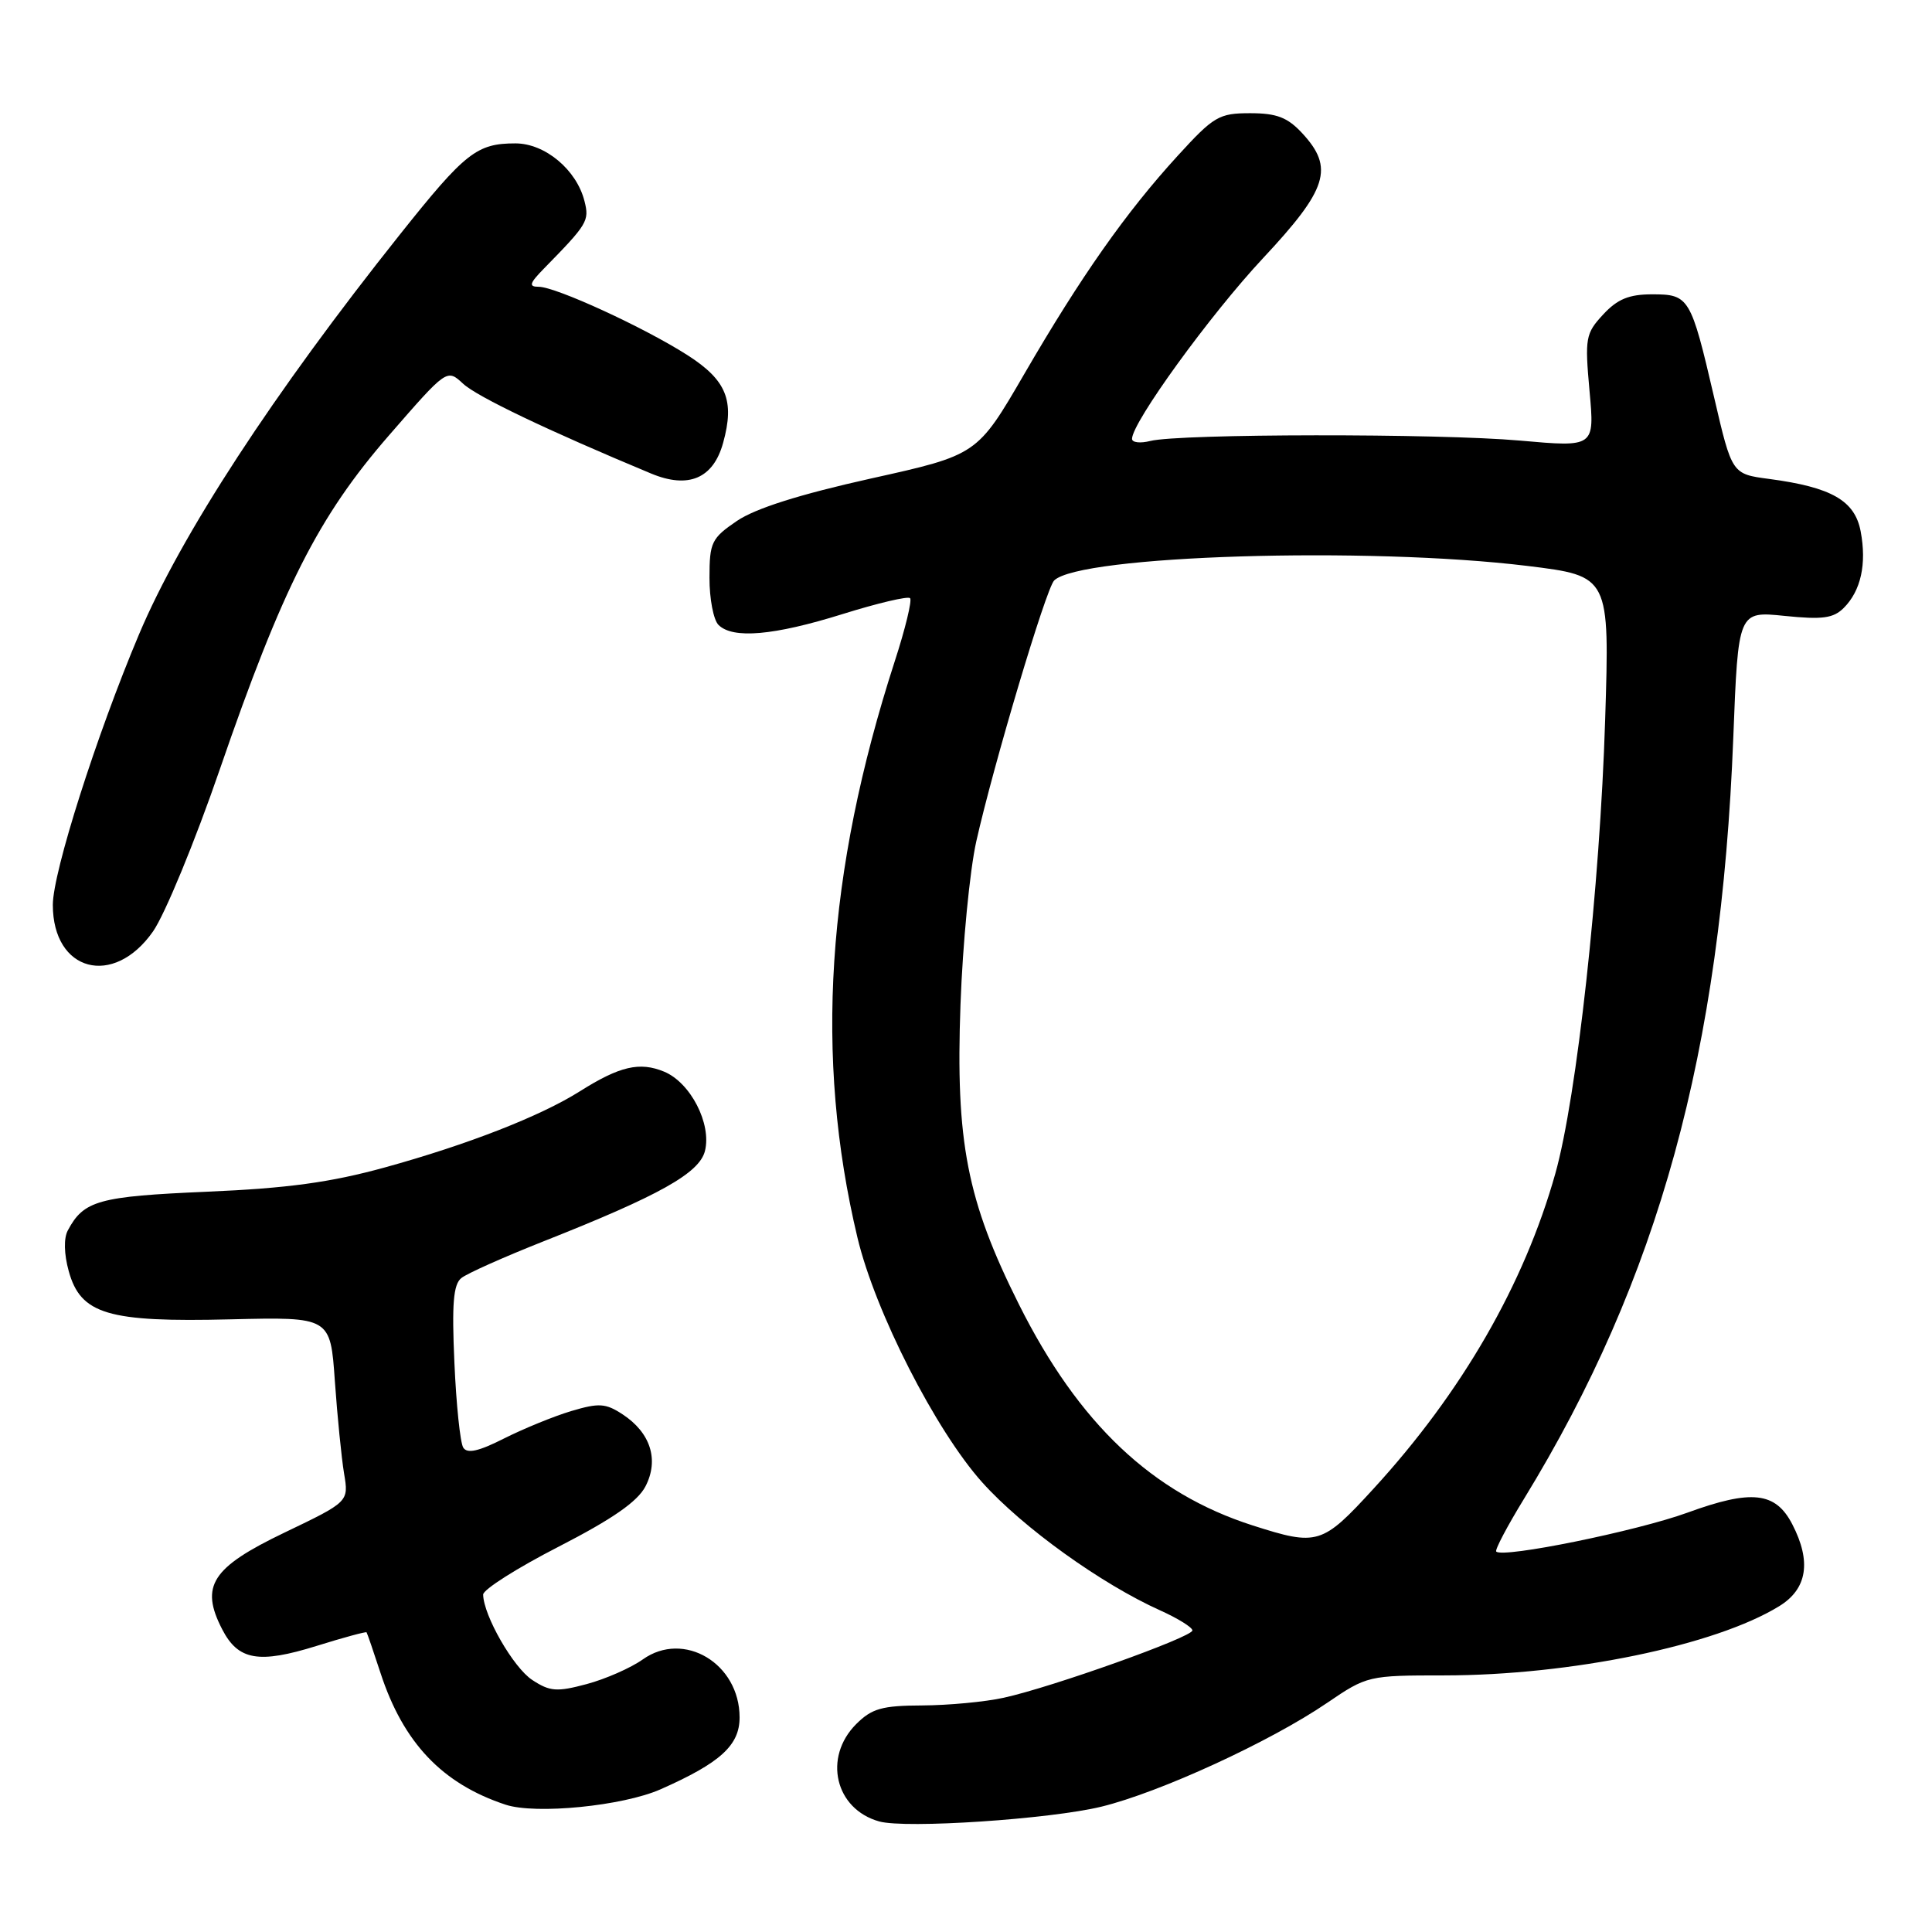 <?xml version="1.0" encoding="UTF-8" standalone="no"?>
<!DOCTYPE svg PUBLIC "-//W3C//DTD SVG 1.1//EN" "http://www.w3.org/Graphics/SVG/1.1/DTD/svg11.dtd" >
<svg xmlns="http://www.w3.org/2000/svg" xmlns:xlink="http://www.w3.org/1999/xlink" version="1.1" viewBox="0 0 256 256">
 <g >
 <path fill="currentColor"
d=" M 145.95 239.39 C 153.69 237.50 168.32 230.78 175.85 225.64 C 181.14 222.04 181.32 222.00 191.35 222.00 C 208.13 221.99 227.28 218.04 235.75 212.83 C 239.47 210.55 240.05 206.92 237.48 201.96 C 235.26 197.68 232.10 197.33 223.58 200.44 C 216.91 202.87 199.15 206.49 198.26 205.59 C 198.05 205.39 199.71 202.24 201.94 198.60 C 219.79 169.44 228.05 139.38 229.67 97.74 C 230.32 80.98 230.32 80.98 236.47 81.61 C 241.48 82.12 242.93 81.93 244.31 80.55 C 246.58 78.28 247.36 74.74 246.55 70.42 C 245.78 66.33 242.70 64.56 234.41 63.46 C 229.49 62.81 229.49 62.81 227.13 52.65 C 224.04 39.37 223.82 39.00 218.92 39.00 C 215.85 39.00 214.32 39.63 212.43 41.67 C 210.09 44.19 209.99 44.79 210.62 51.80 C 211.30 59.26 211.30 59.26 201.40 58.38 C 190.60 57.42 156.30 57.46 152.42 58.43 C 151.09 58.77 150.00 58.64 150.00 58.15 C 150.00 55.98 160.35 41.71 167.34 34.23 C 175.93 25.05 176.81 22.25 172.55 17.65 C 170.60 15.55 169.17 15.00 165.65 15.00 C 161.52 15.00 160.83 15.41 156.07 20.62 C 149.20 28.13 143.22 36.64 135.72 49.56 C 129.49 60.28 129.49 60.28 115.38 63.41 C 105.92 65.52 100.08 67.37 97.64 69.03 C 94.28 71.32 94.01 71.87 94.01 76.55 C 94.00 79.33 94.54 82.14 95.20 82.80 C 97.09 84.69 102.51 84.22 111.64 81.37 C 116.28 79.92 120.31 78.97 120.59 79.26 C 120.87 79.54 119.96 83.32 118.55 87.65 C 109.49 115.65 107.91 140.07 113.62 164.00 C 115.96 173.81 123.98 189.54 130.15 196.42 C 135.51 202.40 145.94 209.89 153.76 213.40 C 156.09 214.45 158.00 215.64 158.00 216.04 C 158.00 216.92 139.41 223.56 133.00 224.96 C 130.53 225.51 125.67 225.96 122.20 225.98 C 116.87 226.00 115.53 226.38 113.45 228.45 C 109.04 232.87 110.65 239.72 116.50 241.35 C 120.01 242.33 139.15 241.05 145.95 239.39 Z  M 87.51 237.10 C 95.45 233.59 98.00 231.27 98.00 227.57 C 98.00 220.42 90.61 216.00 85.16 219.89 C 83.58 221.01 80.24 222.48 77.74 223.15 C 73.78 224.21 72.86 224.14 70.52 222.60 C 68.03 220.97 64.07 214.08 64.02 211.29 C 64.01 210.63 68.51 207.77 74.03 204.94 C 81.17 201.27 84.48 198.97 85.53 196.95 C 87.35 193.43 86.20 189.84 82.50 187.41 C 80.25 185.93 79.36 185.88 75.70 186.97 C 73.39 187.66 69.39 189.30 66.80 190.60 C 63.41 192.32 61.90 192.65 61.38 191.81 C 60.98 191.16 60.45 186.09 60.21 180.54 C 59.86 172.77 60.07 170.19 61.13 169.35 C 61.88 168.74 66.78 166.56 72.00 164.49 C 87.38 158.41 92.67 155.45 93.41 152.51 C 94.31 148.91 91.50 143.45 88.00 142.00 C 84.76 140.66 82.12 141.27 76.84 144.60 C 71.61 147.90 61.98 151.66 51.00 154.69 C 43.78 156.68 38.11 157.45 27.39 157.91 C 13.06 158.53 11.10 159.07 8.99 163.03 C 8.43 164.06 8.48 166.17 9.11 168.44 C 10.69 174.15 14.29 175.22 30.54 174.82 C 43.78 174.50 43.78 174.50 44.37 183.00 C 44.70 187.68 45.25 193.18 45.59 195.24 C 46.22 198.99 46.22 198.99 37.67 203.09 C 28.04 207.71 26.47 210.15 29.45 215.91 C 31.57 220.01 34.28 220.48 41.96 218.09 C 45.51 216.98 48.49 216.18 48.57 216.29 C 48.66 216.41 49.49 218.83 50.42 221.68 C 53.44 230.93 58.60 236.36 66.99 239.13 C 70.99 240.45 82.52 239.30 87.51 237.10 Z  M 20.27 123.43 C 21.84 121.19 25.83 111.52 29.13 101.93 C 37.43 77.84 42.18 68.45 51.55 57.68 C 59.22 48.86 59.22 48.86 61.36 50.84 C 63.20 52.56 72.65 57.07 86.26 62.74 C 91.22 64.81 94.52 63.41 95.82 58.67 C 97.37 53.08 96.27 50.38 91.11 47.07 C 85.38 43.40 73.64 38.00 71.38 38.00 C 70.02 38.00 70.15 37.55 72.10 35.56 C 77.85 29.69 78.11 29.27 77.45 26.66 C 76.41 22.50 72.22 19.00 68.30 19.00 C 63.18 19.00 61.65 20.20 53.04 31.01 C 36.22 52.12 23.96 70.91 18.41 84.08 C 12.79 97.40 7.00 115.58 7.00 119.90 C 7.00 128.76 15.04 130.90 20.27 123.43 Z  M 165.99 202.13 C 152.68 197.87 142.93 188.65 135.01 172.83 C 128.12 159.07 126.61 151.30 127.27 133.11 C 127.56 125.07 128.50 115.35 129.36 111.50 C 131.63 101.38 138.60 78.00 139.68 76.92 C 143.02 73.58 181.24 72.40 202.40 74.99 C 213.29 76.33 213.29 76.33 212.69 95.41 C 212.00 117.51 208.93 145.41 206.09 155.50 C 201.96 170.18 193.70 184.50 182.01 197.25 C 175.18 204.71 174.59 204.88 165.99 202.13 Z "/>
</g>
</svg>
